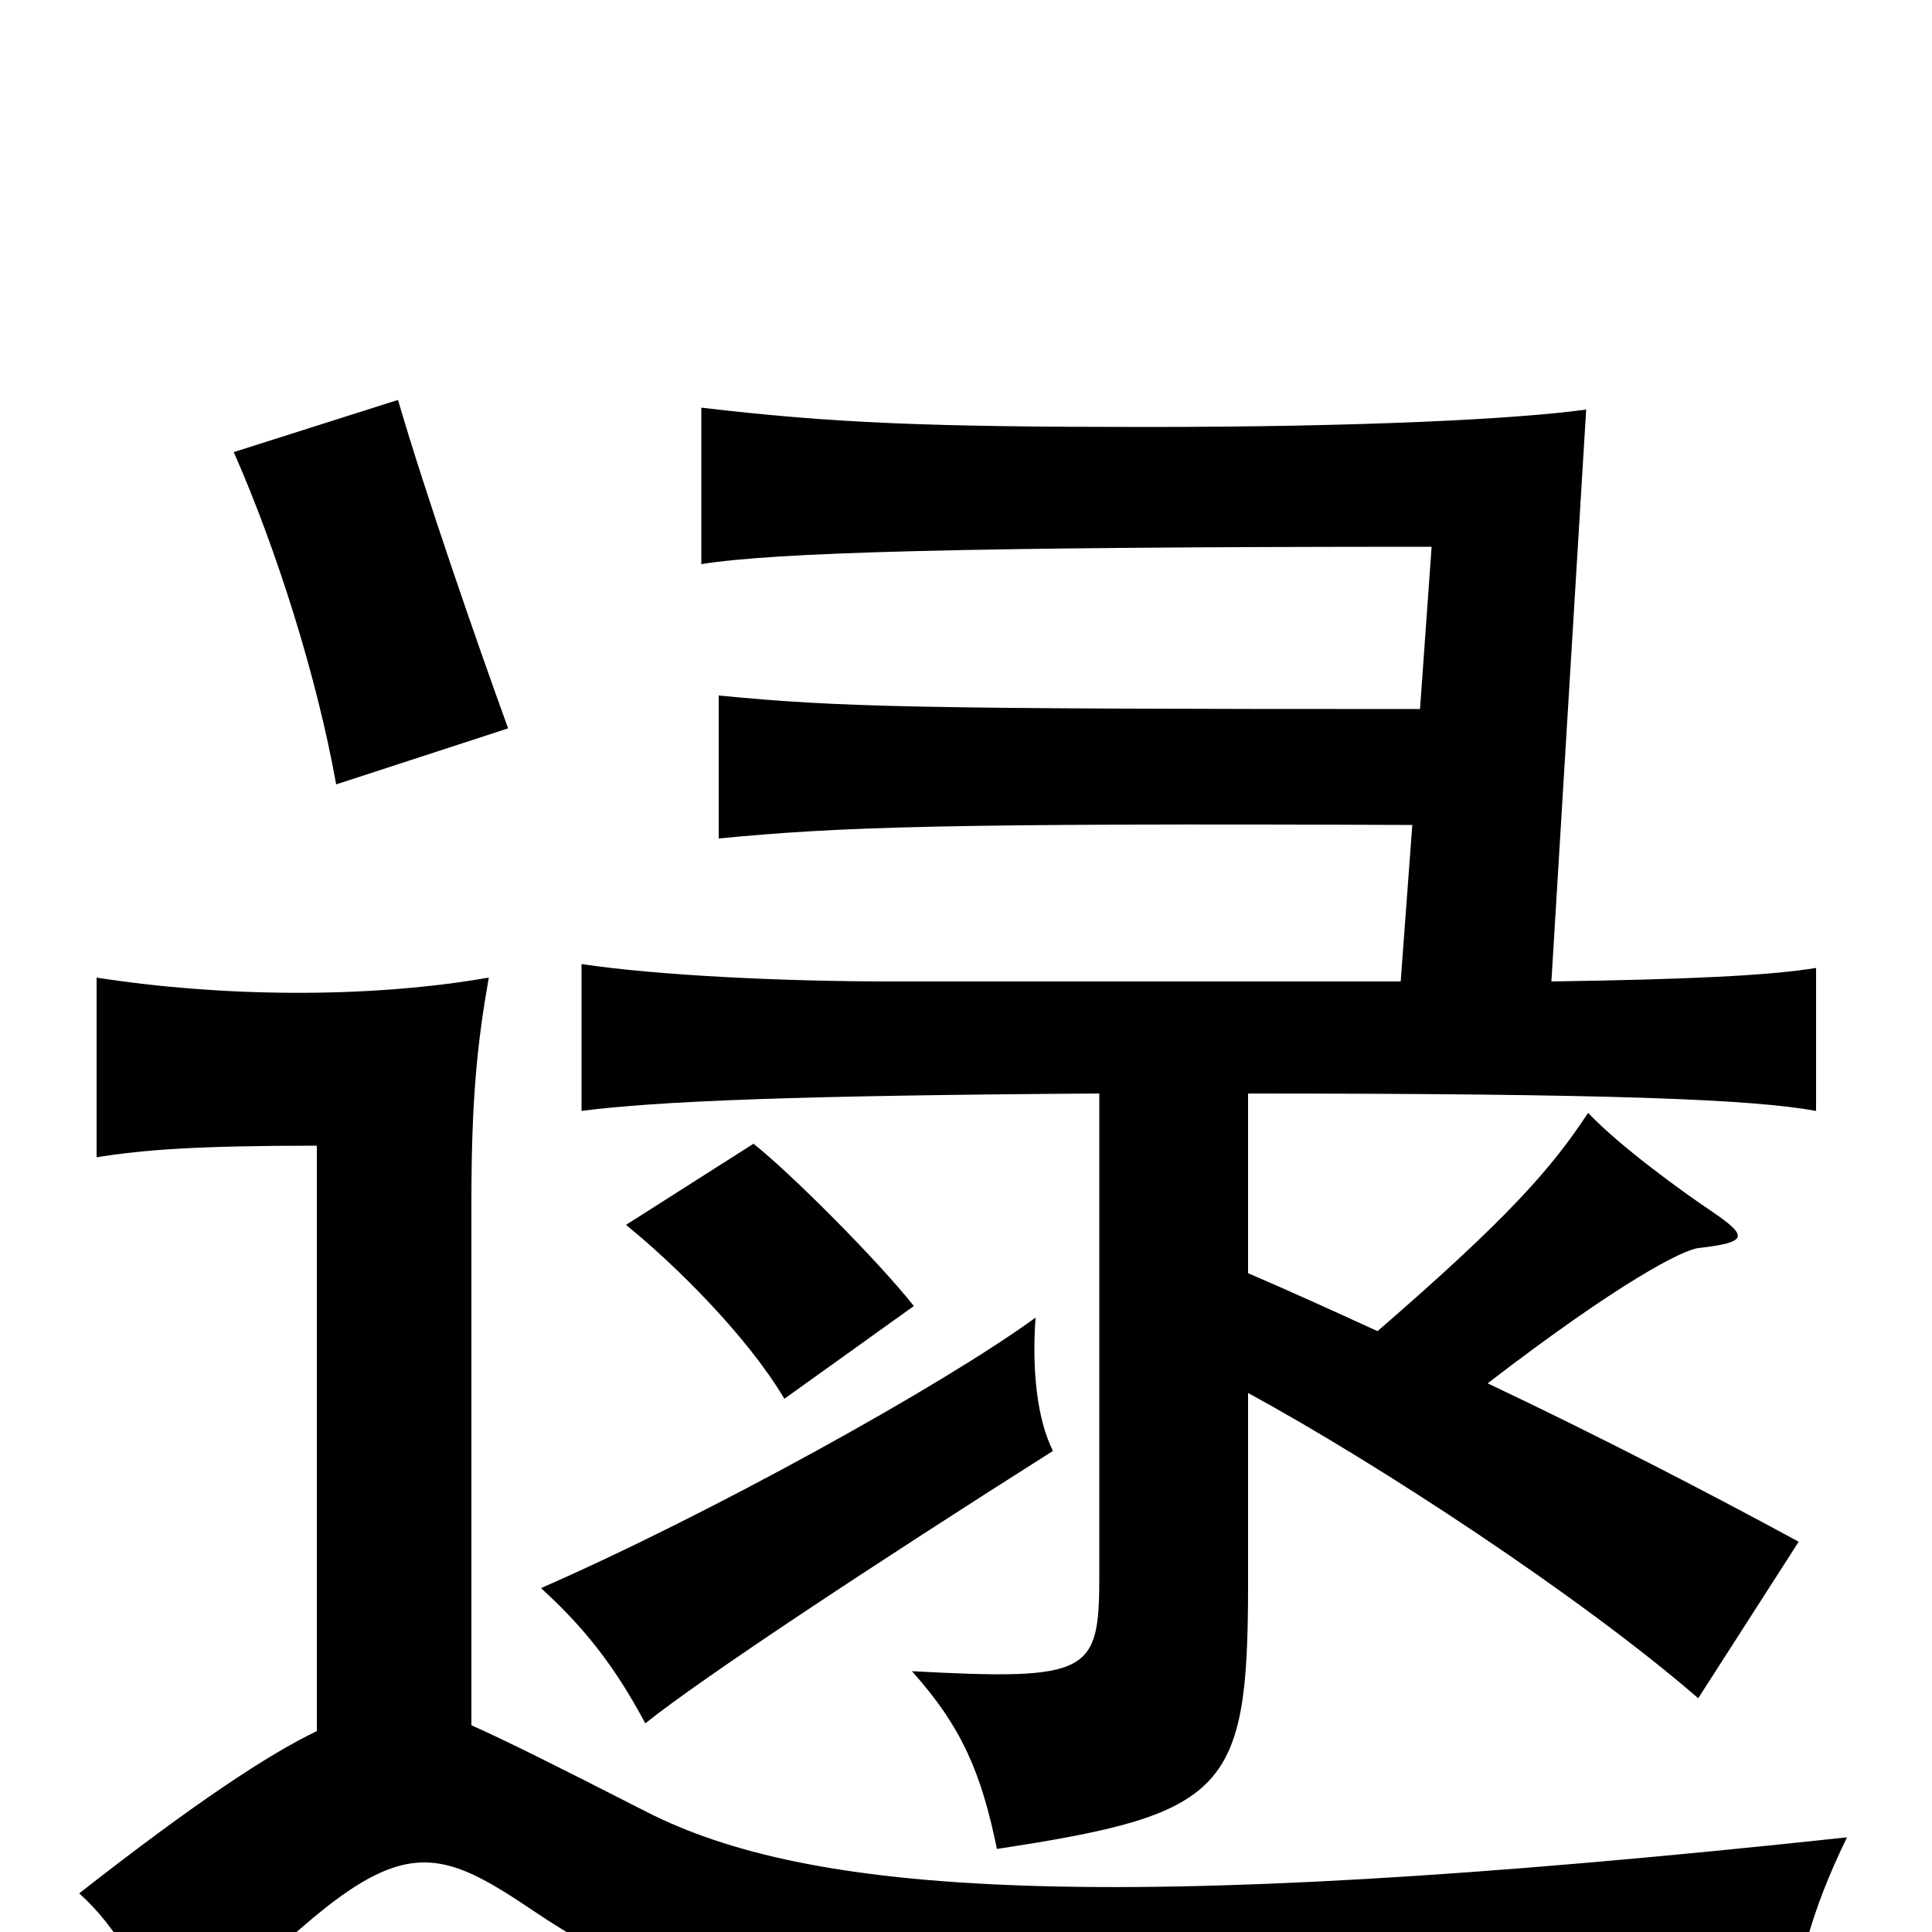 <svg xmlns="http://www.w3.org/2000/svg" viewBox="0 -1000 1000 1000">
	<path fill="#000000" d="M263 -623C247 -667 220 -745 206 -793L121 -766C143 -716 164 -650 174 -594ZM545 -249C537 -265 534 -290 536 -318C488 -283 367 -216 280 -178C302 -158 318 -138 334 -108C364 -132 455 -192 545 -249ZM473 -324C454 -348 409 -393 390 -408L324 -366C350 -345 387 -308 406 -276ZM735 -633C469 -633 435 -634 372 -640V-566C434 -572 487 -574 731 -573L725 -492H461C407 -492 341 -495 301 -501V-425C340 -430 410 -433 569 -434V-185C569 -134 565 -130 472 -135C498 -106 508 -82 516 -43C635 -61 646 -73 646 -180V-279C714 -242 819 -173 879 -121L931 -202C885 -227 827 -257 770 -284C839 -337 871 -353 879 -354C905 -357 905 -360 886 -373C871 -383 838 -407 822 -424C803 -395 780 -369 713 -311C689 -322 667 -332 646 -341V-434C835 -434 907 -431 940 -425V-499C916 -495 872 -493 803 -492L821 -788C784 -783 705 -779 593 -779C480 -779 431 -781 363 -789V-708C400 -714 496 -717 741 -717ZM164 -104C139 -92 101 -67 41 -20C61 -2 77 25 87 65C200 -51 214 -53 276 -11C357 43 419 59 928 51C929 21 937 -10 956 -49C566 -7 418 -20 335 -62C288 -86 262 -99 244 -107V-378C244 -431 247 -460 253 -494C190 -483 114 -484 50 -494V-401C75 -405 103 -407 164 -407Z"/>
</svg>